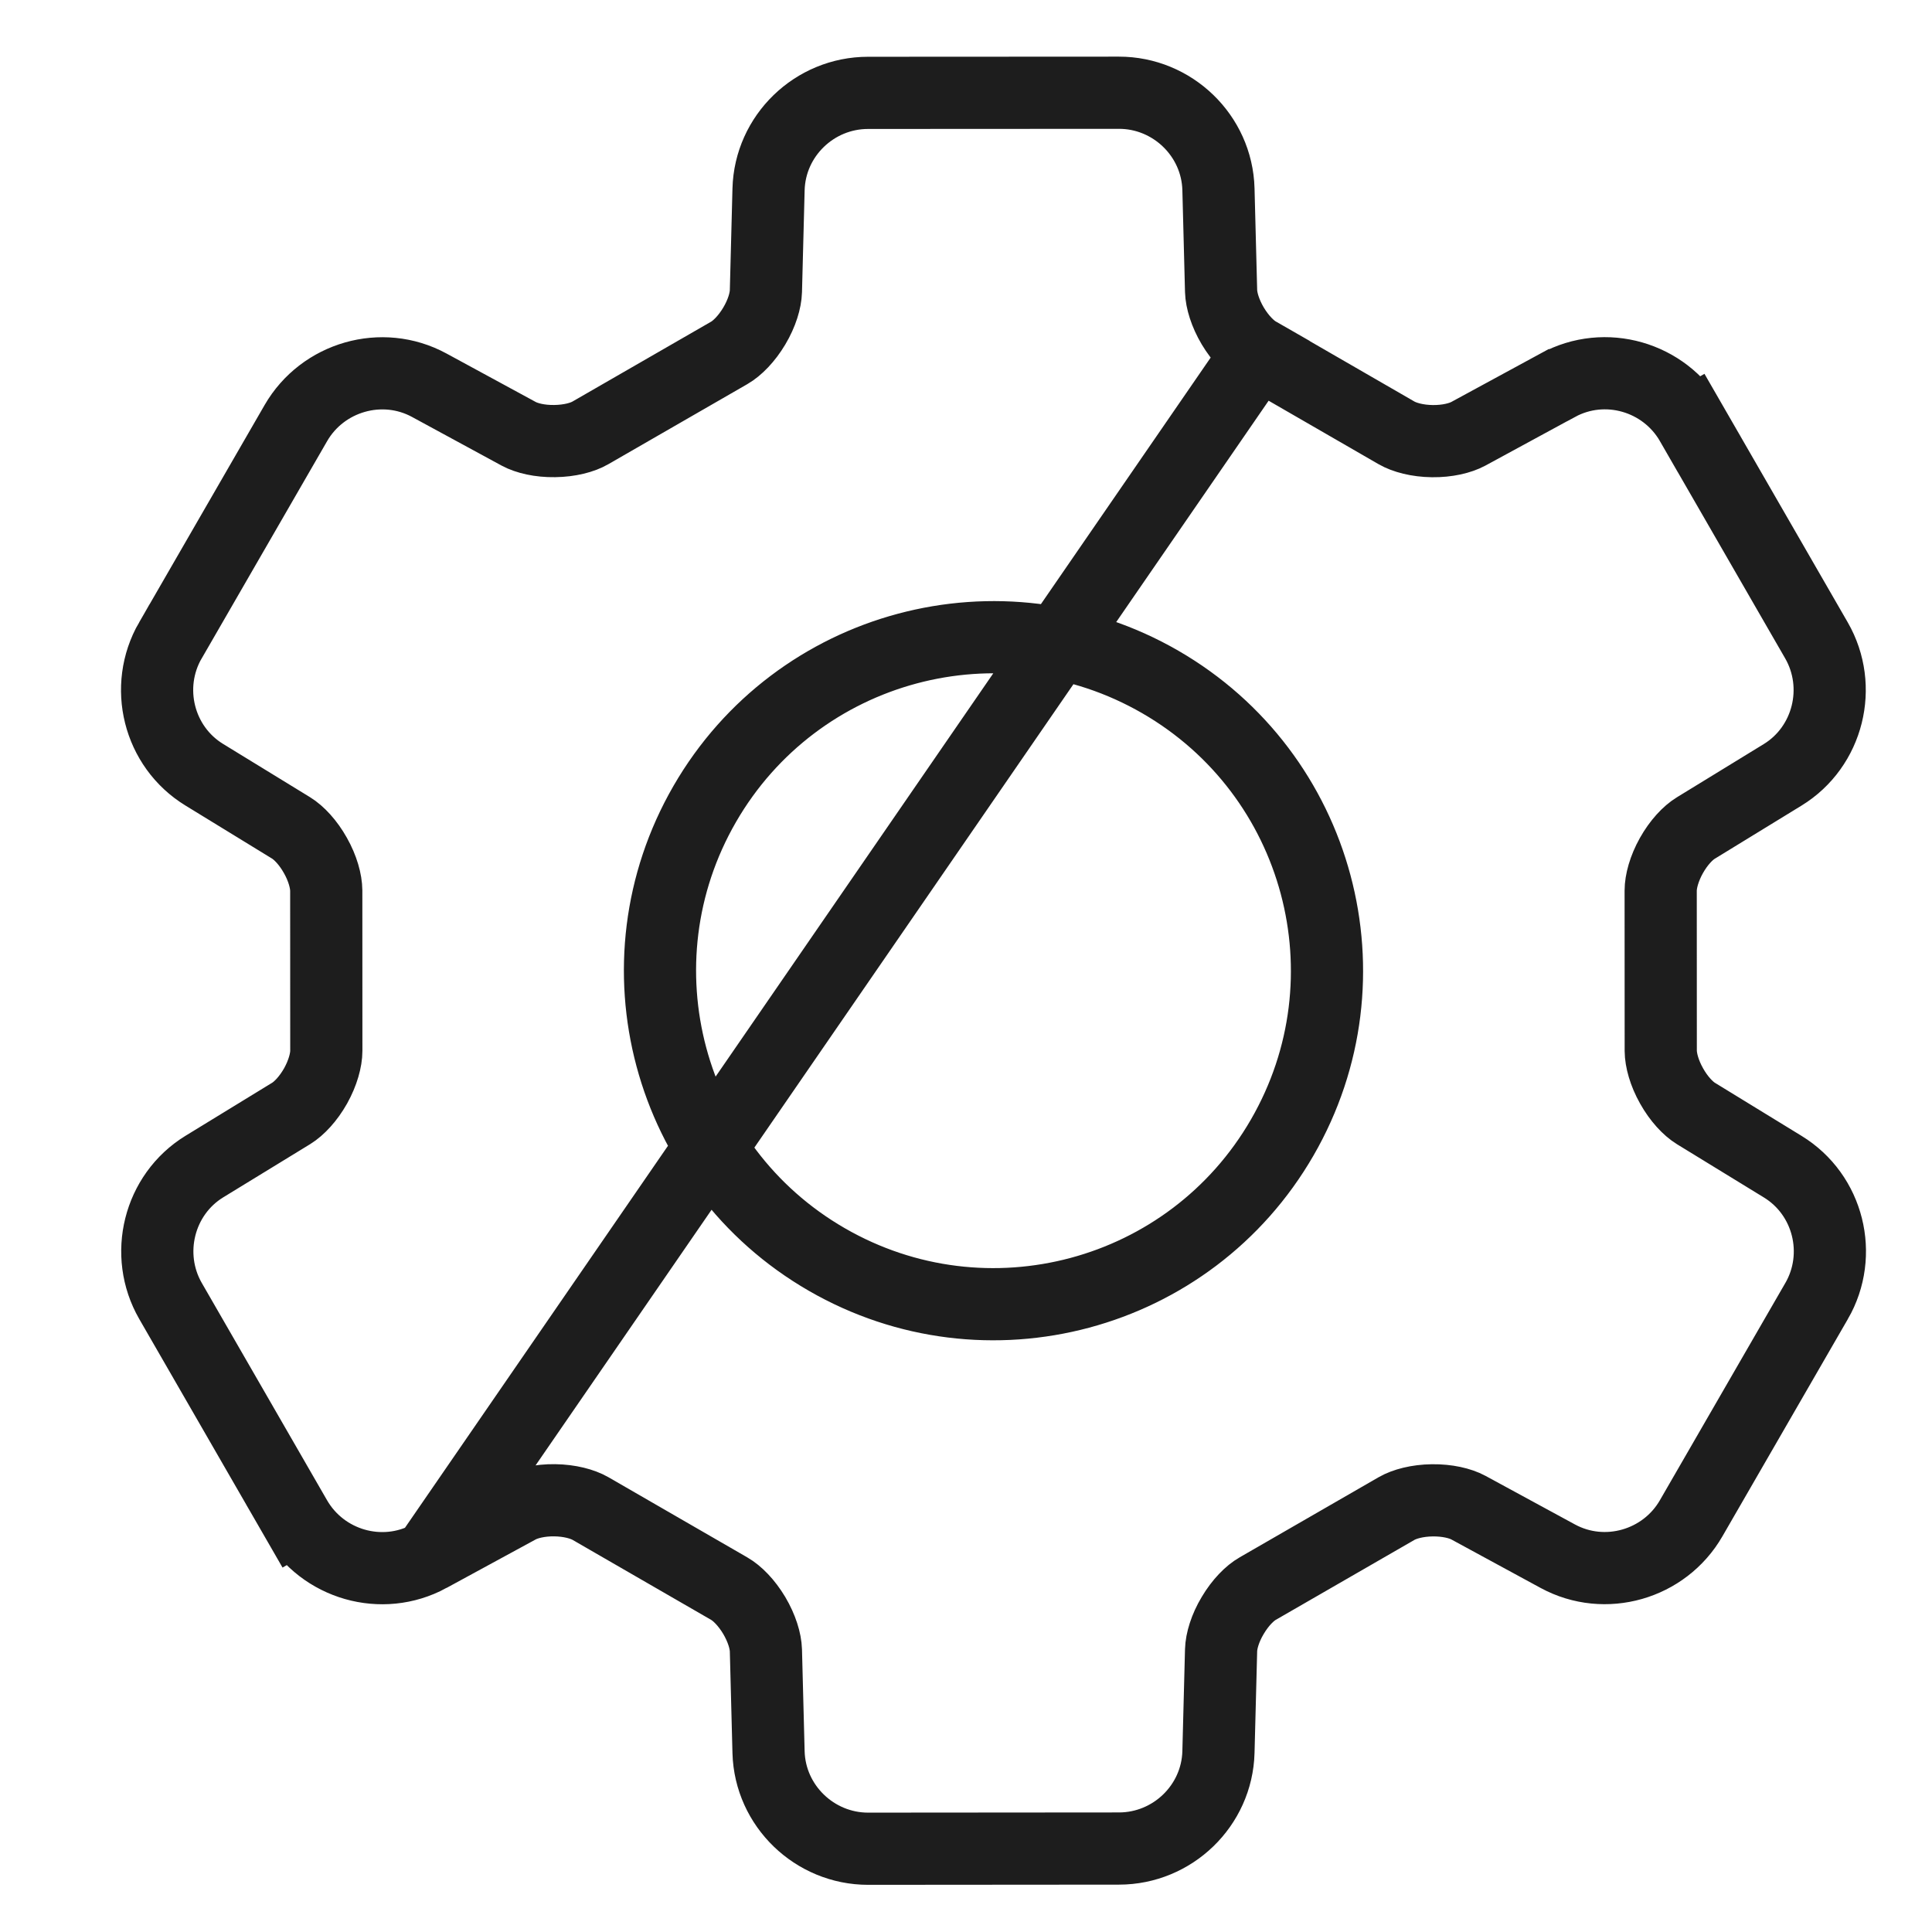 <svg width="30" height="30" viewBox="0 0 30 30" fill="none" xmlns="http://www.w3.org/2000/svg">
<path d="M6.664 24.166L6.664 24.166C5.931 24.563 5.01 24.298 4.593 23.576L5.038 23.32L4.593 23.576L2.648 20.202C2.234 19.483 2.464 18.549 3.174 18.114L4.522 17.289C4.645 17.213 4.787 17.063 4.901 16.861C5.014 16.658 5.067 16.458 5.067 16.316V16.316L5.066 13.83C5.066 13.83 5.066 13.83 5.066 13.829C5.065 13.686 5.012 13.486 4.898 13.284C4.785 13.082 4.642 12.931 4.52 12.856L3.172 12.03C3.172 12.03 3.172 12.03 3.172 12.03C2.461 11.595 2.23 10.664 2.646 9.943L2.647 9.943L4.594 6.57C4.594 6.57 4.594 6.57 4.594 6.57C5.009 5.851 5.932 5.584 6.664 5.981L6.664 5.981L8.054 6.736C8.054 6.736 8.054 6.736 8.054 6.736C8.18 6.804 8.382 6.853 8.614 6.849C8.846 6.846 9.046 6.793 9.169 6.721C9.169 6.721 9.169 6.721 9.169 6.721L11.323 5.48L11.323 5.48C11.448 5.408 11.594 5.261 11.712 5.063C11.831 4.864 11.889 4.665 11.893 4.522L11.893 4.522L11.934 2.941C11.956 2.108 12.646 1.442 13.479 1.442H13.479L17.374 1.44C17.374 1.44 17.374 1.44 17.374 1.44C18.205 1.439 18.897 2.105 18.92 2.937L18.92 2.938L18.961 4.519L18.961 4.519C18.965 4.663 19.024 4.862 19.142 5.061C19.261 5.26 19.407 5.407 19.531 5.478L6.664 24.166ZM6.664 24.166L8.054 23.41C8.18 23.342 8.382 23.293 8.613 23.296C8.845 23.299 9.045 23.353 9.17 23.425L11.323 24.668C11.447 24.739 11.593 24.886 11.712 25.085C11.83 25.285 11.889 25.483 11.893 25.627L11.893 25.627L11.934 27.209L11.934 27.209C11.957 28.041 12.649 28.707 13.48 28.707L17.375 28.704C18.207 28.704 18.898 28.038 18.92 27.206C18.92 27.206 18.92 27.205 18.92 27.205L18.961 25.624L18.961 25.624C18.965 25.481 19.023 25.282 19.142 25.084C19.26 24.885 19.406 24.738 19.531 24.667L19.531 24.667L21.685 23.425C21.685 23.425 21.685 23.425 21.685 23.425C21.808 23.354 22.008 23.3 22.24 23.297C22.472 23.294 22.674 23.342 22.8 23.41C22.8 23.41 22.8 23.41 22.8 23.41L24.19 24.165L24.19 24.165C24.922 24.562 25.845 24.296 26.26 23.576C26.26 23.576 26.26 23.576 26.26 23.576L28.207 20.204L28.208 20.203C28.624 19.482 28.393 18.551 27.682 18.116L26.334 17.29C26.212 17.215 26.069 17.064 25.956 16.862C25.842 16.66 25.789 16.46 25.788 16.317C25.788 16.317 25.788 16.317 25.788 16.317L25.787 13.831V13.831C25.787 13.688 25.84 13.488 25.953 13.286C26.067 13.083 26.209 12.933 26.332 12.858L27.68 12.032C28.39 11.597 28.62 10.663 28.206 9.944C28.206 9.944 28.206 9.944 28.206 9.944L26.261 6.57L25.775 6.85L26.261 6.57C25.844 5.848 24.923 5.583 24.191 5.981L24.19 5.981L22.8 6.736C22.8 6.736 22.8 6.736 22.8 6.736C22.674 6.804 22.472 6.853 22.241 6.85C22.009 6.847 21.809 6.793 21.684 6.721C21.684 6.721 21.684 6.721 21.684 6.721L19.531 5.478L6.664 24.166ZM12.838 19.557L12.838 19.557C10.361 18.128 9.513 14.961 10.943 12.484L10.943 12.484C12.373 10.008 15.539 9.159 18.016 10.589L18.016 10.589C20.492 12.019 21.341 15.185 19.911 17.662L19.911 17.662C18.482 20.139 15.315 20.987 12.838 19.557Z" stroke="#1D1D1D" stroke-width="1.121"/>
</svg>
